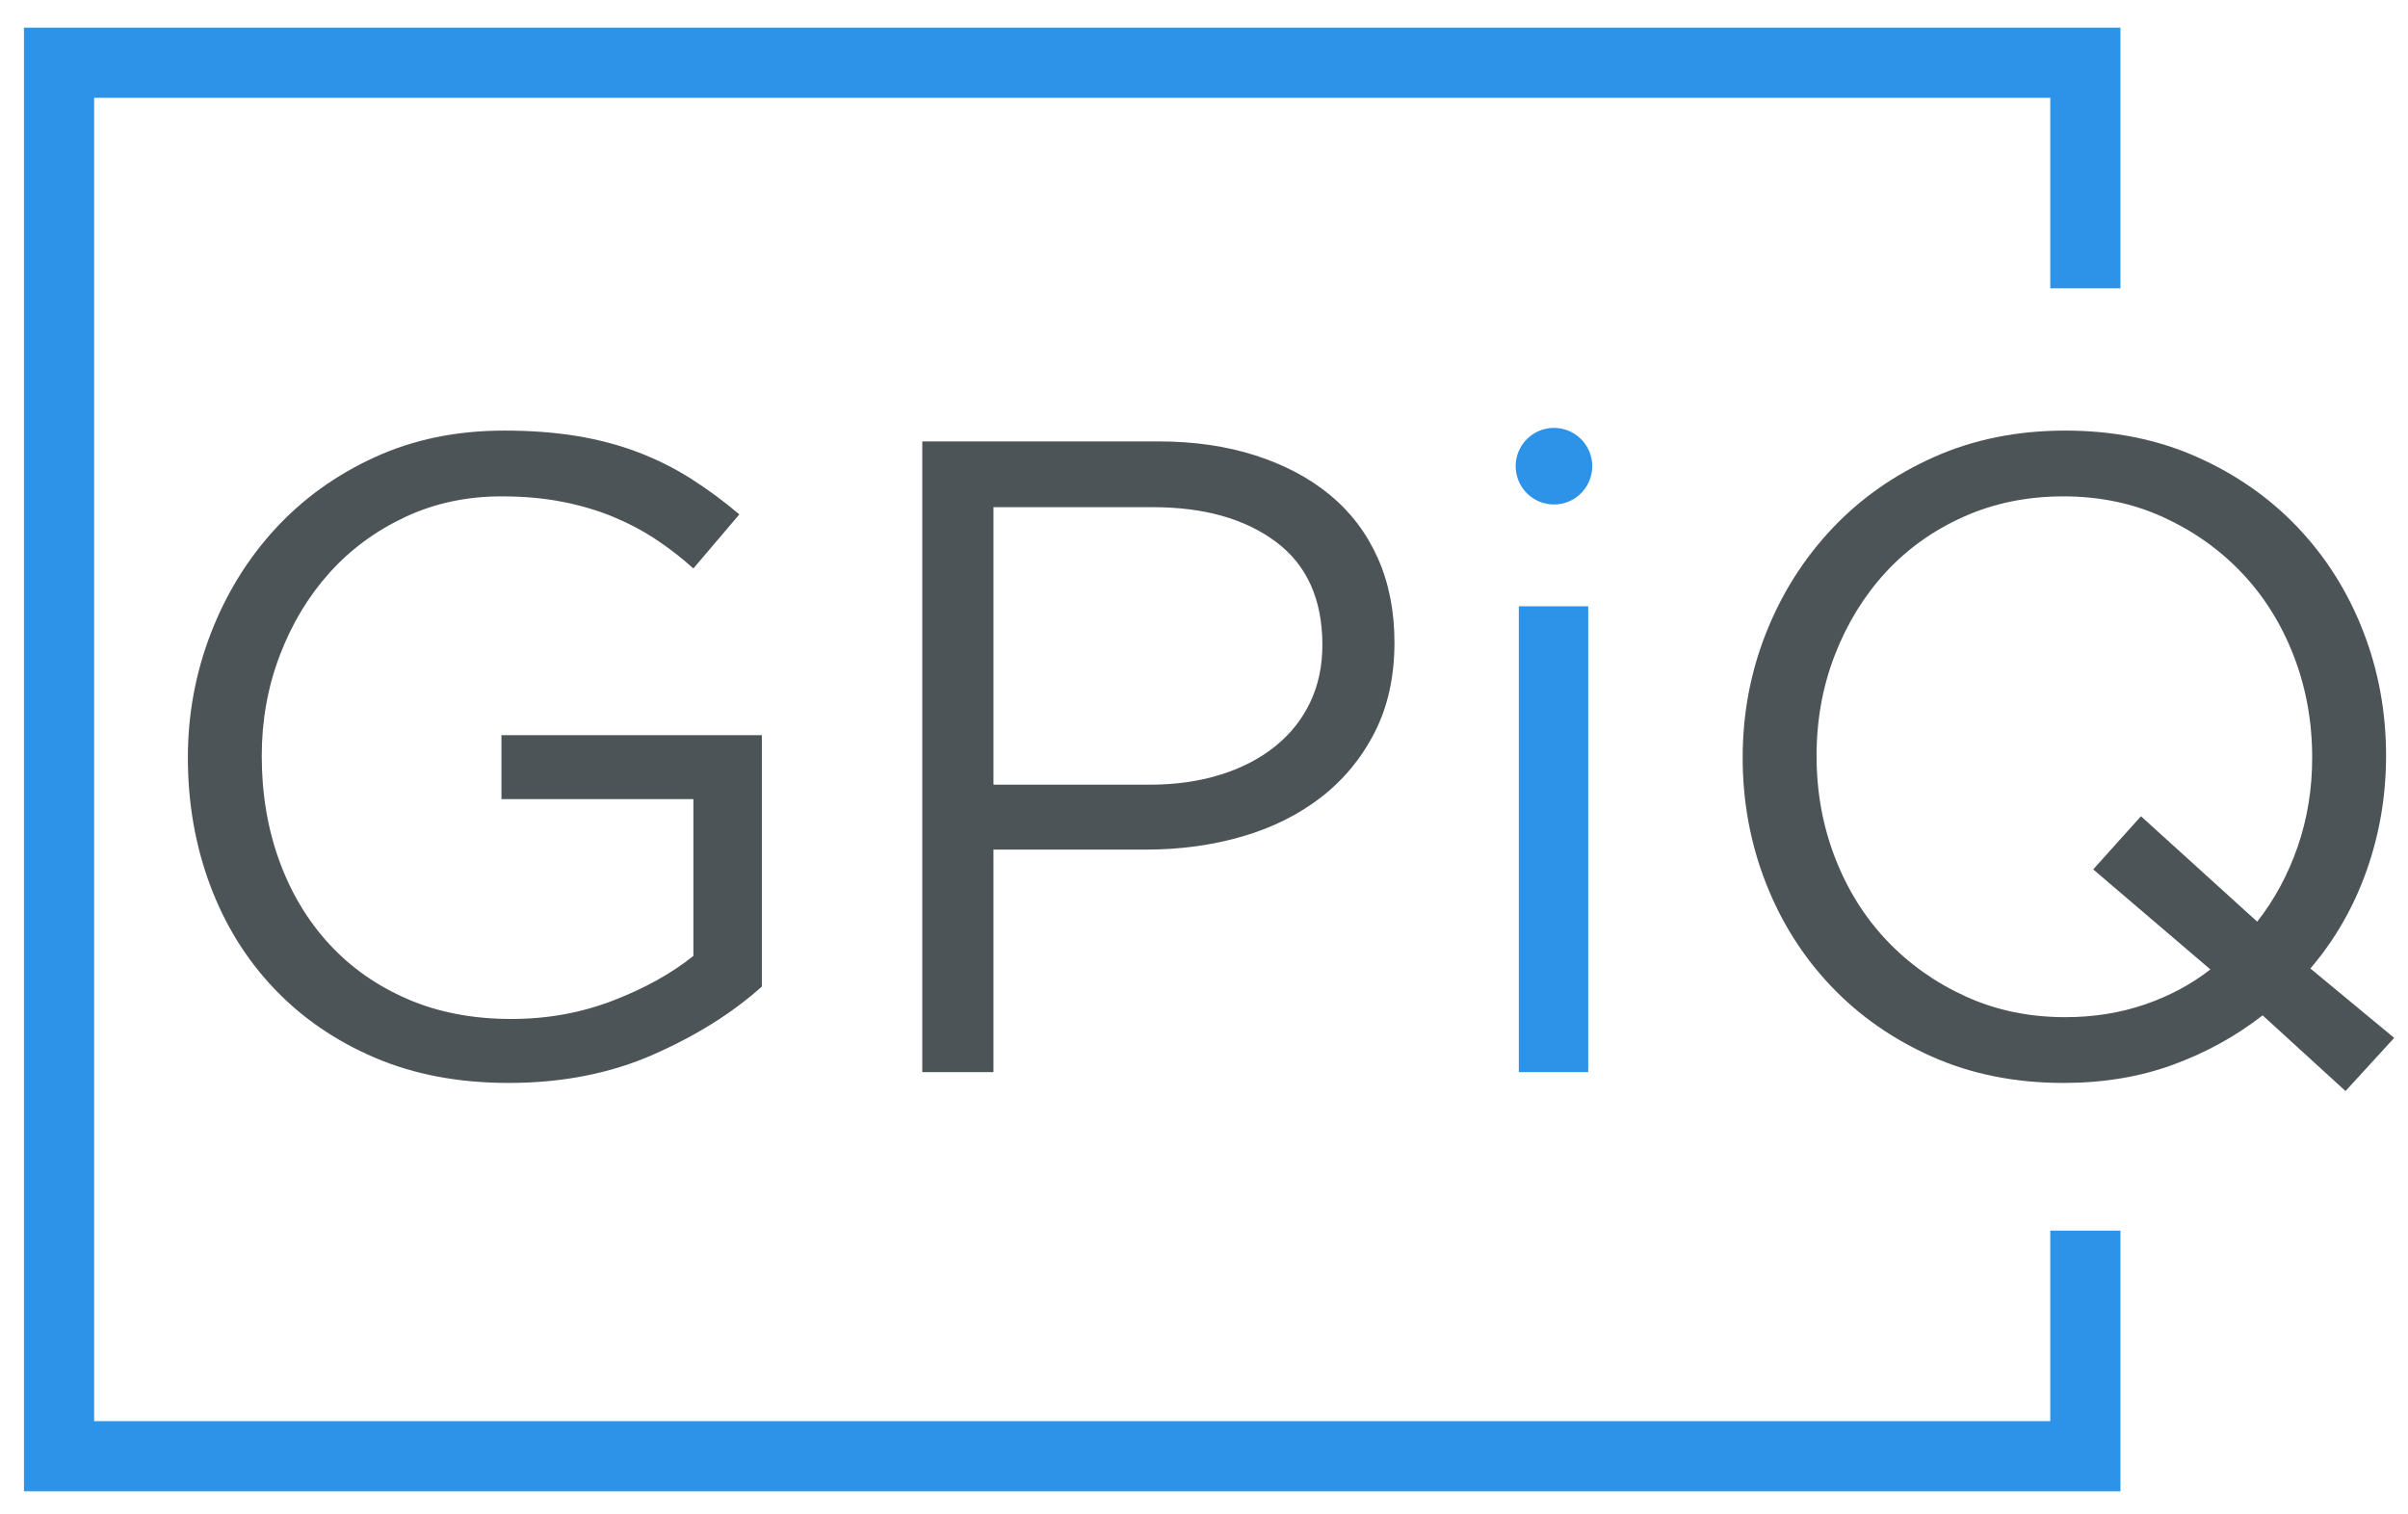 <?xml version="1.0" encoding="UTF-8" standalone="no"?><!DOCTYPE svg PUBLIC "-//W3C//DTD SVG 1.1//EN" "http://www.w3.org/Graphics/SVG/1.1/DTD/svg11.dtd"><svg viewBox="0 0 237 149" version="1.1" xmlns="http://www.w3.org/2000/svg" xmlns:xlink="http://www.w3.org/1999/xlink" xml:space="preserve" style="fill-rule:evenodd;clip-rule:evenodd;stroke-linejoin:round;stroke-miterlimit:1.414;"><g id="_19143800"><path id="_19144232" d="M74.985,97.106l0,-24.745l-25.632,0l0,6.297l18.891,0l0,15.433c-2.128,1.714 -4.759,3.178 -7.893,4.39c-3.134,1.212 -6.475,1.818 -10.022,1.818c-3.784,0 -7.184,-0.65 -10.2,-1.951c-3.015,-1.301 -5.587,-3.104 -7.716,-5.41c-2.128,-2.306 -3.769,-5.041 -4.922,-8.204c-1.153,-3.164 -1.73,-6.607 -1.73,-10.333c0.001,-3.488 0.592,-6.784 1.774,-9.888c1.183,-3.105 2.809,-5.81 4.878,-8.116c2.07,-2.306 4.553,-4.139 7.45,-5.499c2.898,-1.36 6.061,-2.04 9.49,-2.04c2.188,0 4.183,0.178 5.987,0.533c1.804,0.354 3.459,0.842 4.966,1.463c1.509,0.621 2.912,1.36 4.213,2.217c1.301,0.857 2.543,1.818 3.725,2.883l4.524,-5.322c-1.538,-1.301 -3.119,-2.468 -4.745,-3.503c-1.626,-1.035 -3.371,-1.907 -5.233,-2.616c-1.862,-0.71 -3.873,-1.242 -6.031,-1.597c-2.158,-0.355 -4.538,-0.532 -7.14,-0.532c-4.67,0 -8.913,0.872 -12.727,2.617c-3.814,1.743 -7.08,4.094 -9.8,7.05c-2.72,2.957 -4.834,6.386 -6.342,10.289c-1.507,3.902 -2.261,7.982 -2.261,12.239c0,4.434 0.724,8.603 2.173,12.505c1.448,3.902 3.547,7.302 6.297,10.2c2.749,2.897 6.06,5.173 9.933,6.829c3.873,1.655 8.263,2.483 13.171,2.483c5.262,0 10.007,-0.931 14.235,-2.793c4.227,-1.863 7.79,-4.095 10.687,-6.697l0,0ZM137.246,63.226c0,-3.075 -0.547,-5.838 -1.641,-8.292c-1.094,-2.454 -2.661,-4.523 -4.701,-6.209c-2.04,-1.685 -4.494,-2.985 -7.361,-3.902c-2.868,-0.917 -6.046,-1.375 -9.534,-1.375l-23.237,0l0,62.084l7.006,0l0,-21.907l15.078,0c3.311,0 6.444,-0.428 9.401,-1.286c2.956,-0.857 5.543,-2.143 7.76,-3.858c2.218,-1.715 3.977,-3.843 5.277,-6.385c1.302,-2.543 1.952,-5.499 1.952,-8.87l0,0ZM130.151,63.492c0,2.07 -0.4,3.947 -1.198,5.632c-0.798,1.685 -1.951,3.134 -3.459,4.346c-1.508,1.212 -3.311,2.143 -5.41,2.794c-2.099,0.65 -4.42,0.975 -6.962,0.975l-15.344,0l0,-27.317l15.699,0c5.025,0 9.061,1.139 12.106,3.415c3.045,2.277 4.567,5.662 4.568,10.155l0,0Z" style="fill:#4d5457;"/><path id="_19144304" d="M2.359,2.722l206.339,0l0,25.656l-6.904,0l0,-18.751l-192.53,0l0,130.258l192.53,0l0,-18.752l6.904,0l0,25.656l-206.339,0l0,-144.067Z" style="fill:#2D93E8;"/><path id="_19144208" d="M156.315,59.678l-6.829,0l0,45.853l6.829,0l0,-45.853Z" style="fill:#2D93E8;"/><path id="_19144472" d="M190.32,45c-3.902,1.744 -7.243,4.095 -10.022,7.051c-2.779,2.956 -4.938,6.371 -6.475,10.244c-1.537,3.872 -2.306,7.967 -2.306,12.283c0.001,4.316 0.754,8.411 2.262,12.284c1.508,3.873 3.651,7.273 6.43,10.2c2.779,2.926 6.105,5.247 9.978,6.962c3.873,1.715 8.174,2.572 12.904,2.572c3.903,0 7.48,-0.591 10.732,-1.774c3.252,-1.183 6.208,-2.808 8.869,-4.878l8.16,7.45l4.789,-5.233l-8.248,-6.829c2.424,-2.838 4.271,-6.06 5.543,-9.667c1.271,-3.607 1.906,-7.361 1.906,-11.264c0.001,-4.316 -0.753,-8.411 -2.261,-12.283c-1.508,-3.874 -3.651,-7.273 -6.43,-10.2c-2.779,-2.927 -6.105,-5.247 -9.978,-6.962c-3.873,-1.715 -8.174,-2.572 -12.904,-2.572c-4.731,-0.001 -9.047,0.872 -12.949,2.616l0,0ZM193.291,50.854c2.986,-1.331 6.252,-1.996 9.8,-1.996c3.548,0 6.815,0.68 9.801,2.04c2.986,1.36 5.572,3.193 7.76,5.499c2.188,2.305 3.888,5.026 5.1,8.159c1.212,3.134 1.818,6.475 1.818,10.022c0,3.075 -0.473,5.987 -1.419,8.737c-0.946,2.749 -2.277,5.218 -3.991,7.405l-11.441,-10.377l-4.701,5.233l11.53,9.845c-1.892,1.478 -4.05,2.631 -6.474,3.459c-2.425,0.827 -5.026,1.241 -7.805,1.241c-3.548,0 -6.815,-0.68 -9.801,-2.039c-2.985,-1.36 -5.572,-3.193 -7.76,-5.499c-2.188,-2.307 -3.888,-5.026 -5.1,-8.16c-1.212,-3.134 -1.818,-6.474 -1.818,-10.022c0,-3.548 0.606,-6.873 1.818,-9.978c1.213,-3.104 2.883,-5.809 5.011,-8.115c2.129,-2.306 4.686,-4.124 7.672,-5.455l0,0Z" style="fill:#4d5457;"/><path id="_19143944" d="M152.944,42.118c2.082,0 3.769,1.688 3.769,3.77c0,2.081 -1.688,3.769 -3.769,3.769c-2.081,0 -3.769,-1.688 -3.769,-3.769c0,-2.083 1.687,-3.77 3.769,-3.77Z" style="fill:#2D93E8;"/></g></svg>
